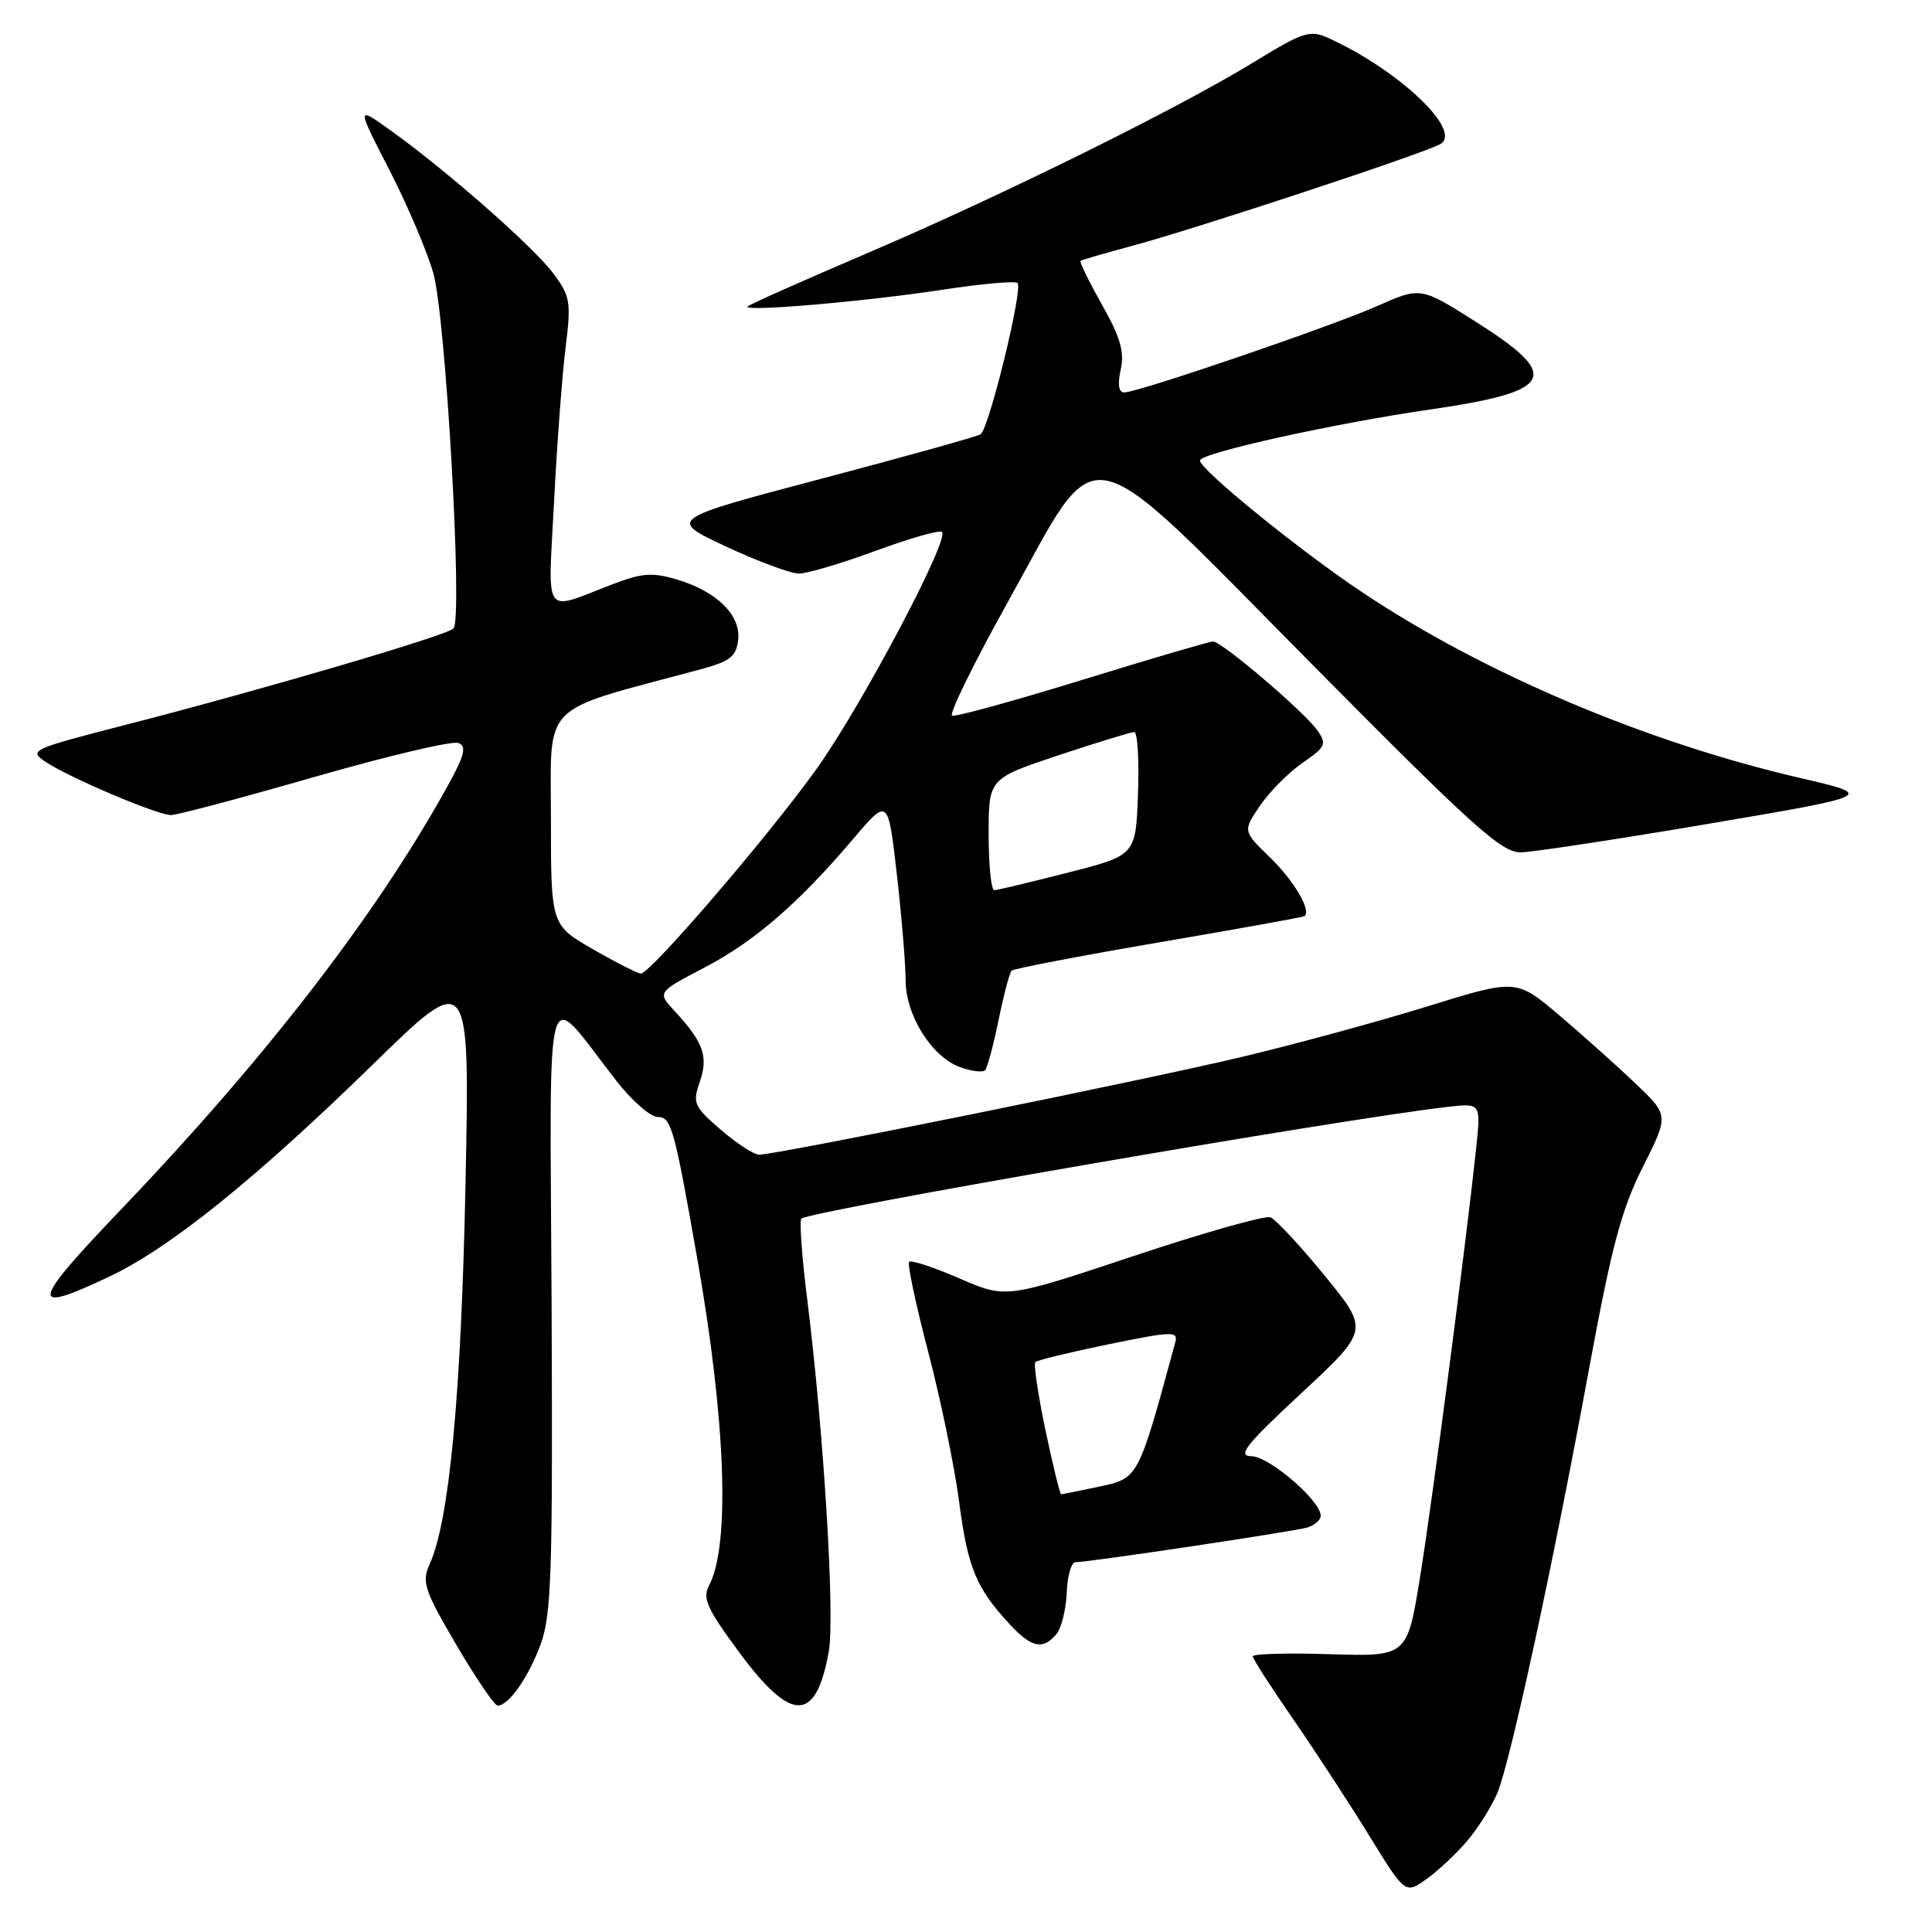<?xml version="1.0" encoding="UTF-8" standalone="no"?>
<!DOCTYPE svg PUBLIC "-//W3C//DTD SVG 1.1//EN" "http://www.w3.org/Graphics/SVG/1.1/DTD/svg11.dtd" >
<svg xmlns="http://www.w3.org/2000/svg" xmlns:xlink="http://www.w3.org/1999/xlink" version="1.1" viewBox="0 0 256 256">
 <g >
 <path fill="currentColor"
d=" M 194.46 243.87 C 195.90 242.16 197.68 239.31 198.42 237.55 C 200.14 233.43 205.84 207.07 210.53 181.52 C 213.54 165.18 214.84 160.29 217.67 154.66 C 221.13 147.79 221.13 147.79 216.79 143.64 C 214.40 141.36 209.86 137.29 206.69 134.60 C 200.93 129.70 200.93 129.70 189.21 133.33 C 182.77 135.33 171.65 138.36 164.50 140.06 C 151.37 143.19 102.90 153.00 100.58 153.00 C 99.90 153.00 97.61 151.51 95.50 149.69 C 91.94 146.61 91.75 146.17 92.72 143.36 C 93.89 140.01 93.22 138.11 89.41 133.99 C 87.08 131.48 87.08 131.48 93.29 128.24 C 99.96 124.76 105.80 119.71 113.10 111.11 C 117.68 105.71 117.68 105.71 118.84 115.89 C 119.48 121.49 120.00 127.79 120.00 129.89 C 120.00 134.55 123.50 140.10 127.26 141.42 C 128.75 141.95 130.21 142.12 130.52 141.82 C 130.82 141.51 131.63 138.53 132.31 135.19 C 132.99 131.85 133.77 128.89 134.05 128.62 C 134.32 128.35 143.08 126.67 153.52 124.88 C 163.96 123.10 172.65 121.53 172.84 121.40 C 173.81 120.70 171.49 116.73 168.29 113.62 C 164.67 110.11 164.67 110.11 166.99 106.71 C 168.27 104.85 170.81 102.30 172.64 101.05 C 175.66 98.97 175.83 98.60 174.56 96.78 C 172.83 94.32 161.90 85.00 160.73 85.00 C 160.27 85.00 152.48 87.29 143.43 90.08 C 134.38 92.87 126.61 95.01 126.16 94.83 C 125.71 94.65 129.09 87.75 133.69 79.50 C 146.00 57.38 142.83 56.71 173.74 87.91 C 195.31 109.69 198.98 112.99 201.54 112.94 C 203.17 112.90 214.40 111.19 226.50 109.14 C 248.50 105.40 248.50 105.40 238.50 103.08 C 218.13 98.36 196.60 89.23 180.50 78.48 C 172.20 72.94 159.00 62.22 159.00 61.02 C 159.00 60.04 176.61 56.13 189.50 54.26 C 205.98 51.86 207.02 49.90 195.62 42.68 C 188.24 38.00 188.24 38.00 182.47 40.56 C 176.23 43.31 150.80 52.00 148.96 52.00 C 148.23 52.00 148.07 50.94 148.50 48.98 C 149.02 46.64 148.46 44.70 146.02 40.38 C 144.29 37.31 143.01 34.69 143.18 34.56 C 143.36 34.43 146.43 33.54 150.00 32.58 C 158.39 30.34 189.08 20.20 190.89 19.07 C 193.81 17.26 185.19 9.16 175.91 4.99 C 173.60 3.95 172.58 4.28 166.41 8.07 C 156.40 14.23 132.87 25.87 115.02 33.50 C 106.51 37.14 99.33 40.33 99.07 40.60 C 98.31 41.36 114.55 39.97 124.89 38.39 C 130.06 37.60 134.53 37.20 134.83 37.50 C 135.59 38.25 131.03 56.86 129.93 57.55 C 129.44 57.85 119.92 60.51 108.77 63.45 C 88.50 68.81 88.50 68.81 96.18 72.41 C 100.41 74.38 104.77 76.00 105.87 76.00 C 106.96 76.00 111.56 74.64 116.07 72.97 C 120.59 71.31 124.52 70.19 124.82 70.49 C 125.83 71.50 114.15 93.56 108.19 101.90 C 101.91 110.68 86.19 129.00 84.92 129.00 C 84.52 129.00 81.66 127.56 78.59 125.79 C 73.00 122.58 73.00 122.58 73.00 108.43 C 73.00 92.81 71.38 94.44 92.50 88.78 C 96.74 87.65 97.55 87.04 97.81 84.81 C 98.19 81.53 95.02 78.38 89.70 76.79 C 86.46 75.82 85.07 75.92 81.16 77.42 C 71.81 81.00 72.61 82.14 73.42 66.41 C 73.81 58.76 74.50 49.58 74.95 46.00 C 75.69 39.99 75.57 39.25 73.30 36.21 C 70.67 32.69 59.15 22.57 51.74 17.27 C 47.23 14.04 47.23 14.04 51.58 22.49 C 53.97 27.14 56.60 33.31 57.42 36.22 C 59.07 42.04 61.34 81.98 60.09 83.28 C 59.19 84.21 34.74 91.40 16.59 96.06 C 4.15 99.26 3.77 99.44 6.02 100.94 C 9.19 103.05 20.85 108.00 22.66 108.00 C 23.47 108.00 32.03 105.72 41.70 102.94 C 51.36 100.16 59.92 98.14 60.73 98.45 C 61.90 98.90 61.57 100.12 58.98 104.75 C 49.57 121.61 34.99 140.45 16.05 160.25 C 3.99 172.85 3.75 174.25 14.50 169.15 C 22.52 165.35 33.79 156.28 49.38 141.07 C 62.26 128.50 62.26 128.50 61.68 157.00 C 61.11 184.88 59.53 201.56 56.92 207.29 C 55.86 209.61 56.22 210.70 60.46 217.94 C 63.06 222.37 65.53 226.00 65.94 226.00 C 67.39 226.00 69.97 222.35 71.61 217.95 C 73.07 214.04 73.25 208.62 73.09 173.00 C 72.88 127.42 71.92 130.73 81.70 143.25 C 83.74 145.86 86.19 148.00 87.13 148.00 C 88.95 148.00 89.34 149.37 92.43 167.00 C 96.18 188.34 96.76 204.84 93.95 210.09 C 93.05 211.78 93.68 213.18 98.03 219.05 C 104.90 228.31 108.10 228.27 109.81 218.89 C 110.65 214.27 109.17 189.88 106.97 172.24 C 106.26 166.60 105.91 161.76 106.18 161.48 C 107.20 160.47 177.58 148.29 191.87 146.66 C 196.24 146.16 196.24 146.16 195.58 152.33 C 194.19 165.27 189.79 198.94 188.16 209.00 C 186.46 219.50 186.46 219.50 176.23 219.19 C 170.60 219.01 166.00 219.14 166.00 219.47 C 166.00 219.80 168.40 223.54 171.34 227.78 C 174.27 232.03 178.82 238.99 181.44 243.25 C 186.20 250.99 186.20 250.99 189.02 248.98 C 190.57 247.88 193.02 245.58 194.46 243.87 Z  M 139.98 216.53 C 140.65 215.72 141.26 213.25 141.35 211.03 C 141.43 208.82 141.95 207.01 142.50 207.00 C 144.42 206.98 171.51 202.92 173.25 202.40 C 174.21 202.10 175.00 201.40 175.00 200.83 C 175.00 198.86 168.19 193.00 165.85 192.96 C 163.89 192.93 165.00 191.52 172.46 184.58 C 181.42 176.24 181.42 176.24 175.51 169.01 C 172.26 165.04 169.03 161.56 168.33 161.30 C 167.64 161.03 159.47 163.34 150.18 166.44 C 133.29 172.07 133.29 172.07 127.12 169.39 C 123.73 167.92 120.73 166.93 120.47 167.20 C 120.20 167.46 121.34 172.81 122.98 179.09 C 124.63 185.37 126.48 194.32 127.09 199.00 C 128.22 207.71 129.35 210.45 133.82 215.25 C 136.70 218.35 138.20 218.66 139.98 216.53 Z  M 131.00 110.58 C 131.00 103.16 131.00 103.16 140.25 100.08 C 145.34 98.39 149.86 97.00 150.29 97.00 C 150.73 97.00 150.95 100.67 150.79 105.16 C 150.50 113.33 150.50 113.33 141.50 115.63 C 136.55 116.89 132.16 117.94 131.75 117.96 C 131.34 117.98 131.00 114.66 131.00 110.58 Z  M 138.52 189.47 C 137.54 184.77 136.94 180.73 137.19 180.48 C 137.44 180.23 141.81 179.17 146.91 178.12 C 155.35 176.39 156.14 176.37 155.73 177.86 C 150.82 195.95 150.87 195.86 145.72 196.97 C 143.07 197.53 140.77 198.00 140.61 198.00 C 140.45 198.00 139.51 194.16 138.52 189.47 Z "/>
</g>
</svg>